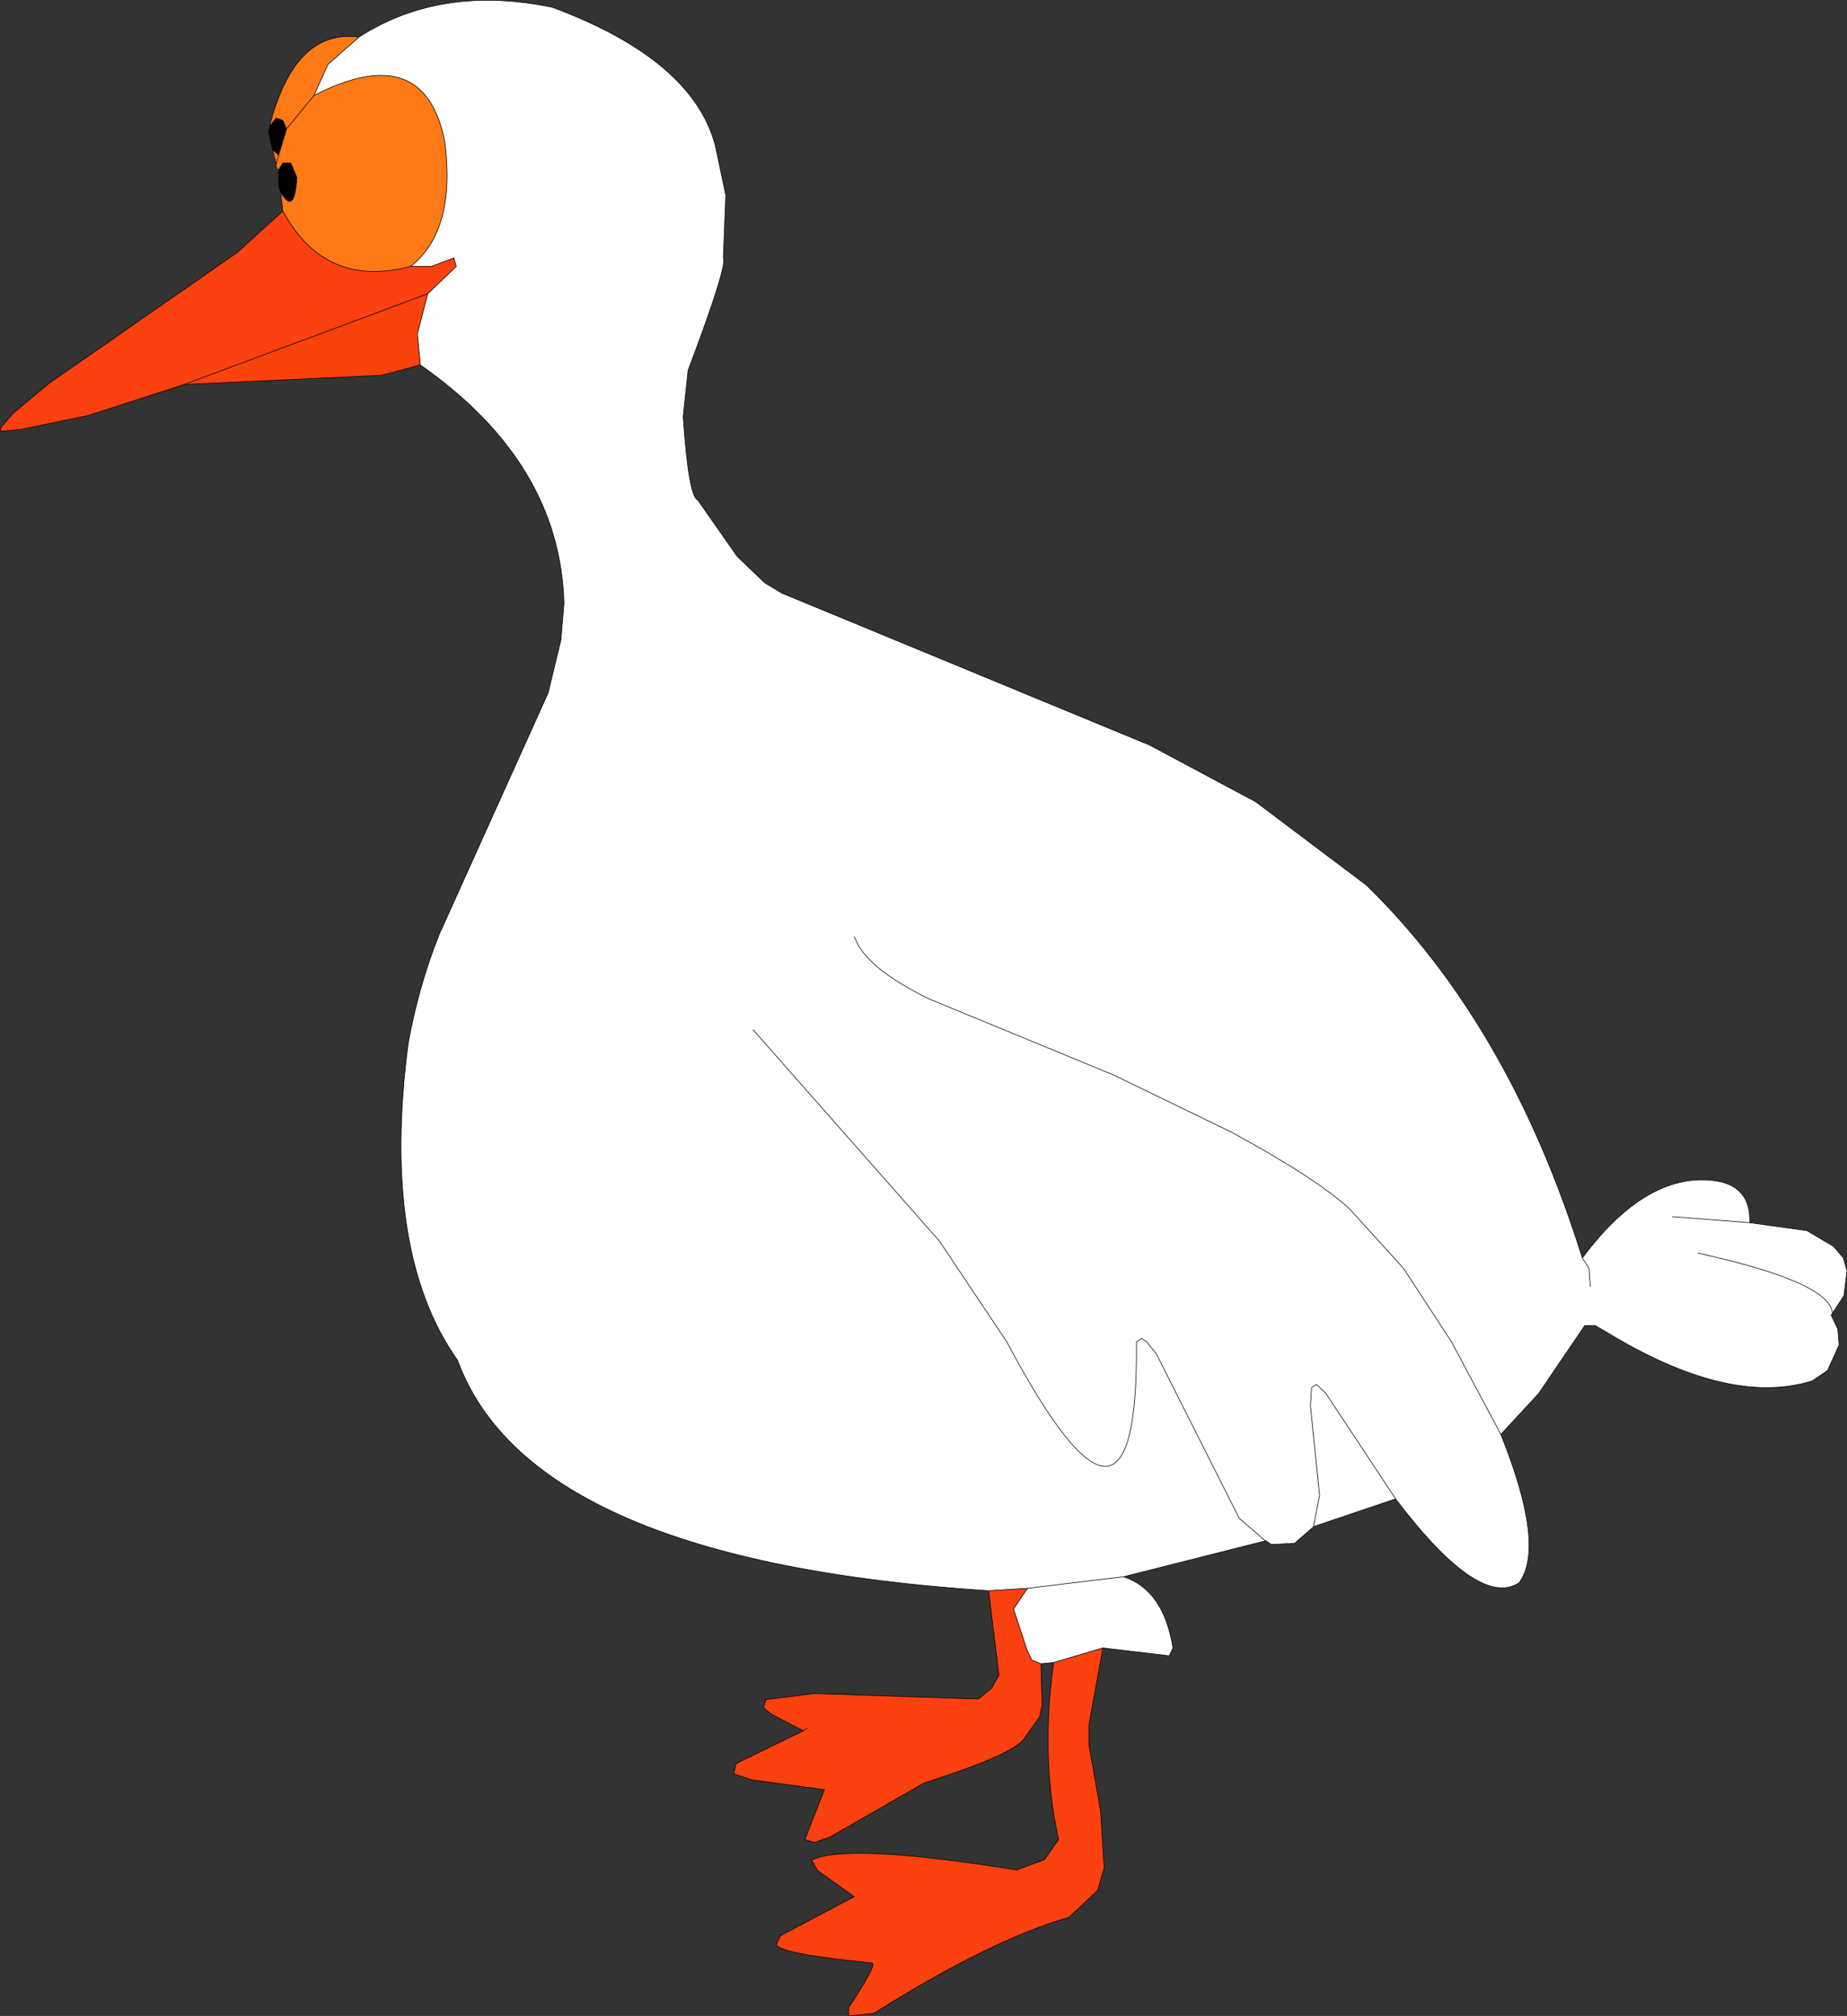 <?xml version="1.0" encoding="UTF-8" standalone="no"?>
<svg xmlns:xlink="http://www.w3.org/1999/xlink" height="165.7px" width="151.8px" xmlns="http://www.w3.org/2000/svg">
  <rect width="100%" height="100%" fill="#333333" stroke="none"/>
  <g transform="matrix(1.0, 0.0, 0.0, 1.0, 163.9, 14.0)">
    <path d="M-141.85 -3.25 L-141.75 -3.25 -141.75 -3.4 -141.75 -3.25 -141.85 -3.25 -141.75 -3.4 -141.75 -3.6 -141.2 -4.3 -140.65 -4.1 -140.35 -3.4 -141.0 -1.25 -141.5 -1.7 -141.85 -3.25 M-141.0 -0.05 L-140.65 -0.6 -140.0 -0.6 -139.5 0.6 Q-139.7 3.8 -140.85 1.75 L-141.0 1.3 -141.0 -0.05" fill="#000000" fill-rule="evenodd" stroke="none"/>
    <path d="M-141.5 -1.7 L-141.0 -1.25 -140.35 -3.4 -140.65 -4.1 -141.2 -4.3 -141.75 -3.6 Q-139.7 -11.65 -134.4 -10.95 L-136.95 -8.7 -138.1 -6.15 Q-129.05 -10.8 -127.35 -2.4 -126.4 4.95 -130.15 7.9 -137.2 9.75 -140.65 3.35 L-140.85 1.75 Q-139.7 3.8 -139.5 0.6 L-140.0 -0.6 -140.65 -0.6 -141.0 -0.05 -141.1 -0.05 -141.2 -0.3 -141.2 -0.5 -141.5 -1.7 M-141.0 -1.25 L-141.2 -0.5 -141.0 -1.25 M-140.35 -3.4 L-138.1 -6.15 -140.35 -3.4" fill="#ff7a16" fill-rule="evenodd" stroke="none"/>
    <path d="M-130.15 7.9 Q-126.4 4.95 -127.35 -2.4 -129.05 -10.8 -138.1 -6.15 L-136.95 -8.7 -134.4 -10.95 Q-127.65 -15.3 -118.5 -13.4 -106.95 -9.1 -105.1 -2.0 L-104.25 2.05 -104.45 7.2 Q-104.1 7.85 -107.35 16.45 L-107.75 20.25 Q-107.3 26.85 -106.55 27.1 L-103.3 31.75 -101.05 33.9 -99.65 34.75 -69.4 47.25 -60.7 51.9 -51.6 58.75 Q-39.85 70.2 -33.85 89.4 -29.45 83.45 -24.7 83.0 -19.95 82.7 -20.1 86.5 L-15.4 87.15 -13.2 88.45 -12.4 89.4 -12.1 90.45 -12.35 92.5 -13.3 93.95 -13.4 94.1 -12.85 95.25 -12.75 96.55 -13.7 98.65 -14.95 99.5 Q-21.3 101.5 -30.5 96.3 L-32.8 94.95 -33.65 94.95 -37.45 100.55 -40.55 103.9 -44.6 96.3 -48.55 90.25 -53.0 85.35 Q-55.65 82.9 -62.7 79.05 L-72.4 74.35 -87.55 68.1 Q-92.45 65.7 -93.5 63.4 L-93.7 63.0 -93.5 63.4 Q-92.45 65.7 -87.55 68.1 L-72.4 74.35 -62.7 79.05 Q-55.65 82.9 -53.0 85.35 L-48.55 90.25 -44.6 96.3 -40.55 103.9 Q-36.85 113.1 -39.05 116.1 -42.35 118.25 -49.2 109.2 L-54.95 100.5 -55.7 99.8 -56.1 100.05 -56.2 101.55 -55.45 108.9 -55.95 111.5 -55.45 108.9 -56.2 101.55 -56.1 100.05 -55.7 99.8 -54.95 100.5 -49.2 109.2 -55.85 111.45 -55.95 111.5 -57.5 112.85 -59.4 112.95 -59.85 112.65 -59.9 112.65 -71.55 115.6 -79.45 116.55 -71.55 115.6 Q-68.25 116.7 -67.5 121.45 L-67.8 122.1 -73.25 121.45 -77.3 122.65 -78.35 122.75 -79.1 122.45 -79.5 121.6 -80.6 118.25 -79.45 116.55 -82.65 116.75 Q-120.25 114.3 -126.3 97.8 -132.6 88.9 -130.35 71.75 -129.5 67.05 -127.8 62.8 L-118.85 42.95 -117.8 38.6 -117.55 35.6 Q-117.85 24.05 -129.35 16.0 L-129.6 13.45 -128.75 10.15 -126.4 7.9 -126.6 7.2 -128.45 7.9 -130.15 7.9 M-102.0 70.65 L-86.7 88.0 -81.15 96.3 Q-70.3 116.75 -70.5 96.3 L-70.05 96.0 -69.65 96.3 -68.85 97.3 -62.05 110.8 -59.9 112.65 -62.05 110.8 -68.85 97.3 -69.65 96.3 -70.05 96.0 -70.5 96.3 Q-70.3 116.75 -81.15 96.3 L-86.7 88.0 -102.0 70.65 M-24.35 89.0 Q-13.45 91.4 -13.3 93.95 -13.45 91.4 -24.35 89.0 M-33.2 91.75 L-33.3 90.25 -33.85 89.4 -33.3 90.25 -33.2 91.75 M-26.45 86.0 L-20.1 86.5 -26.45 86.0" fill="#ffffff" fill-rule="evenodd" stroke="none"/>
    <path d="M-140.65 3.35 Q-137.2 9.75 -130.15 7.9 L-128.45 7.9 -126.6 7.2 -126.4 7.9 -128.75 10.15 -148.75 17.6 -156.65 20.15 -162.2 21.3 -163.9 21.45 -163.8 21.1 -162.8 19.95 -159.85 17.5 -144.4 6.75 -140.65 3.35 M-82.65 116.75 L-79.45 116.55 -80.6 118.25 -79.5 121.6 -79.1 122.45 -78.35 122.75 -78.25 126.15 -78.45 127.1 -79.65 128.8 Q-80.4 130.15 -87.95 132.55 L-95.7 137.0 -97.0 137.45 -97.75 137.2 -96.15 133.1 -102.1 132.3 -103.6 131.8 -103.4 130.95 -97.85 128.25 -97.9 128.25 -100.5 126.9 -101.15 126.35 -100.95 125.7 -97.0 125.2 -83.5 125.65 -82.4 124.75 -81.8 123.7 -82.65 116.75 M-97.9 128.25 L-97.55 128.05 -97.9 128.25 M-73.25 121.45 L-74.4 127.75 -74.4 129.45 -73.45 134.8 -73.15 139.55 -73.7 141.4 -76.05 143.6 Q-82.5 145.45 -92.1 151.5 L-94.15 151.7 -94.15 151.0 Q-91.9 147.65 -92.2 147.35 -99.75 146.6 -100.1 145.85 L-99.75 145.1 -93.7 141.9 -96.7 139.75 -97.2 138.9 Q-94.35 137.45 -80.35 139.7 L-78.05 138.85 -76.9 137.2 Q-78.4 130.4 -77.3 122.65 L-73.25 121.45" fill="#fa410f" fill-rule="evenodd" stroke="none"/>
    <path d="M-128.75 10.15 L-129.6 13.45 -129.35 16.0 -132.55 16.85 -148.75 17.6 -128.75 10.15" fill="#fa420e" fill-rule="evenodd" stroke="none"/>
    <path d="M-141.75 -3.4 L-141.75 -3.25 -141.85 -3.25 -141.5 -1.7 -141.0 -1.25 -140.35 -3.4 -140.65 -4.1 -141.2 -4.3 -141.75 -3.6 -141.75 -3.4 -141.85 -3.25 M-141.2 -0.5 L-141.0 -1.25 M-141.5 -1.7 L-141.2 -0.5 -141.2 -0.3 -141.1 -0.05 -141.0 -0.05 -140.65 -0.6 -140.0 -0.6 -139.5 0.6 Q-139.7 3.8 -140.85 1.75 L-140.65 3.35 Q-137.2 9.75 -130.15 7.9 -126.4 4.95 -127.35 -2.4 -129.05 -10.8 -138.1 -6.15 L-140.35 -3.4 M-134.4 -10.95 L-136.95 -8.7 -138.1 -6.15 M-134.4 -10.95 Q-139.7 -11.65 -141.75 -3.6 M-33.85 89.4 Q-39.85 70.2 -51.6 58.75 L-60.7 51.9 -69.4 47.25 -99.65 34.75 -101.05 33.9 -103.3 31.75 -106.55 27.1 Q-107.3 26.85 -107.75 20.25 L-107.35 16.45 Q-104.1 7.85 -104.45 7.2 L-104.25 2.05 -105.1 -2.0 Q-106.95 -9.1 -118.5 -13.4 -127.65 -15.3 -134.4 -10.95 M-59.9 112.65 L-62.05 110.8 -68.85 97.3 -69.65 96.3 -70.05 96.0 -70.5 96.3 Q-70.3 116.75 -81.15 96.3 L-86.7 88.0 -102.0 70.65 M-93.7 63.0 L-93.5 63.4 Q-92.45 65.7 -87.55 68.1 L-72.4 74.35 -62.7 79.05 Q-55.65 82.9 -53.0 85.35 L-48.55 90.25 -44.6 96.3 -40.55 103.9 -37.45 100.55 -33.65 94.95 -32.8 94.95 -30.5 96.3 Q-21.3 101.5 -14.95 99.5 L-13.7 98.65 -12.75 96.55 -12.85 95.25 -13.4 94.1 -13.3 93.95 Q-13.45 91.4 -24.35 89.0 M-20.1 86.5 Q-19.95 82.7 -24.7 83.0 -29.45 83.45 -33.85 89.4 L-33.3 90.25 -33.2 91.75 M-13.3 93.95 L-12.35 92.5 -12.1 90.45 -12.4 89.4 -13.2 88.45 -15.4 87.15 -20.1 86.5 -26.45 86.0 M-129.35 16.0 Q-117.85 24.05 -117.55 35.6 L-117.8 38.6 -118.85 42.95 -127.8 62.8 Q-129.5 67.05 -130.35 71.75 -132.6 88.9 -126.3 97.8 -120.25 114.3 -82.65 116.75 L-79.45 116.55 -71.55 115.6 -59.9 112.65 -59.85 112.65 -59.4 112.95 -57.5 112.85 -55.95 111.5 -55.45 108.9 -56.2 101.55 -56.1 100.05 -55.7 99.8 -54.95 100.5 -49.2 109.2 Q-42.35 118.25 -39.05 116.1 -36.85 113.1 -40.55 103.9 M-130.15 7.9 L-128.45 7.9 -126.6 7.2 -126.4 7.9 -128.75 10.15 -129.6 13.45 -129.35 16.0 -132.55 16.85 -148.75 17.6 -156.65 20.15 -162.2 21.3 -163.9 21.45 -163.8 21.1 -162.8 19.95 -159.85 17.5 -144.4 6.75 -140.65 3.35 M-140.85 1.75 L-141.0 1.3 -141.0 -0.05 M-128.75 10.15 L-148.75 17.6 M-78.35 122.75 L-78.25 126.15 -78.45 127.1 -79.65 128.8 Q-80.4 130.15 -87.95 132.55 L-95.7 137.0 -97.0 137.45 -97.75 137.2 -96.15 133.1 -102.1 132.3 -103.6 131.8 -103.4 130.95 -97.85 128.25 -97.9 128.25 -100.5 126.9 -101.15 126.35 -100.95 125.7 -97.0 125.2 -83.5 125.65 -82.4 124.75 -81.8 123.7 -82.65 116.75 M-97.55 128.05 L-97.9 128.25 M-73.25 121.45 L-74.4 127.75 -74.4 129.45 -73.45 134.8 -73.15 139.55 -73.7 141.4 -76.05 143.6 Q-82.5 145.45 -92.1 151.5 L-94.15 151.7 -94.15 151.0 Q-91.9 147.65 -92.2 147.35 -99.75 146.6 -100.1 145.85 L-99.75 145.1 -93.7 141.9 -96.7 139.75 -97.2 138.9 Q-94.35 137.45 -80.35 139.7 L-78.05 138.85 -76.9 137.2 Q-78.4 130.4 -77.3 122.65 L-78.35 122.75 -79.1 122.45 -79.5 121.6 -80.6 118.25 -79.45 116.55 M-55.95 111.5 L-55.85 111.45 -49.2 109.2 M-73.25 121.45 L-77.3 122.65 M-71.55 115.6 Q-68.25 116.7 -67.5 121.45 L-67.8 122.1 -73.25 121.45" fill="none" stroke="#000000" stroke-linecap="round" stroke-linejoin="round" stroke-width="0.05"/>
  </g>
</svg>
